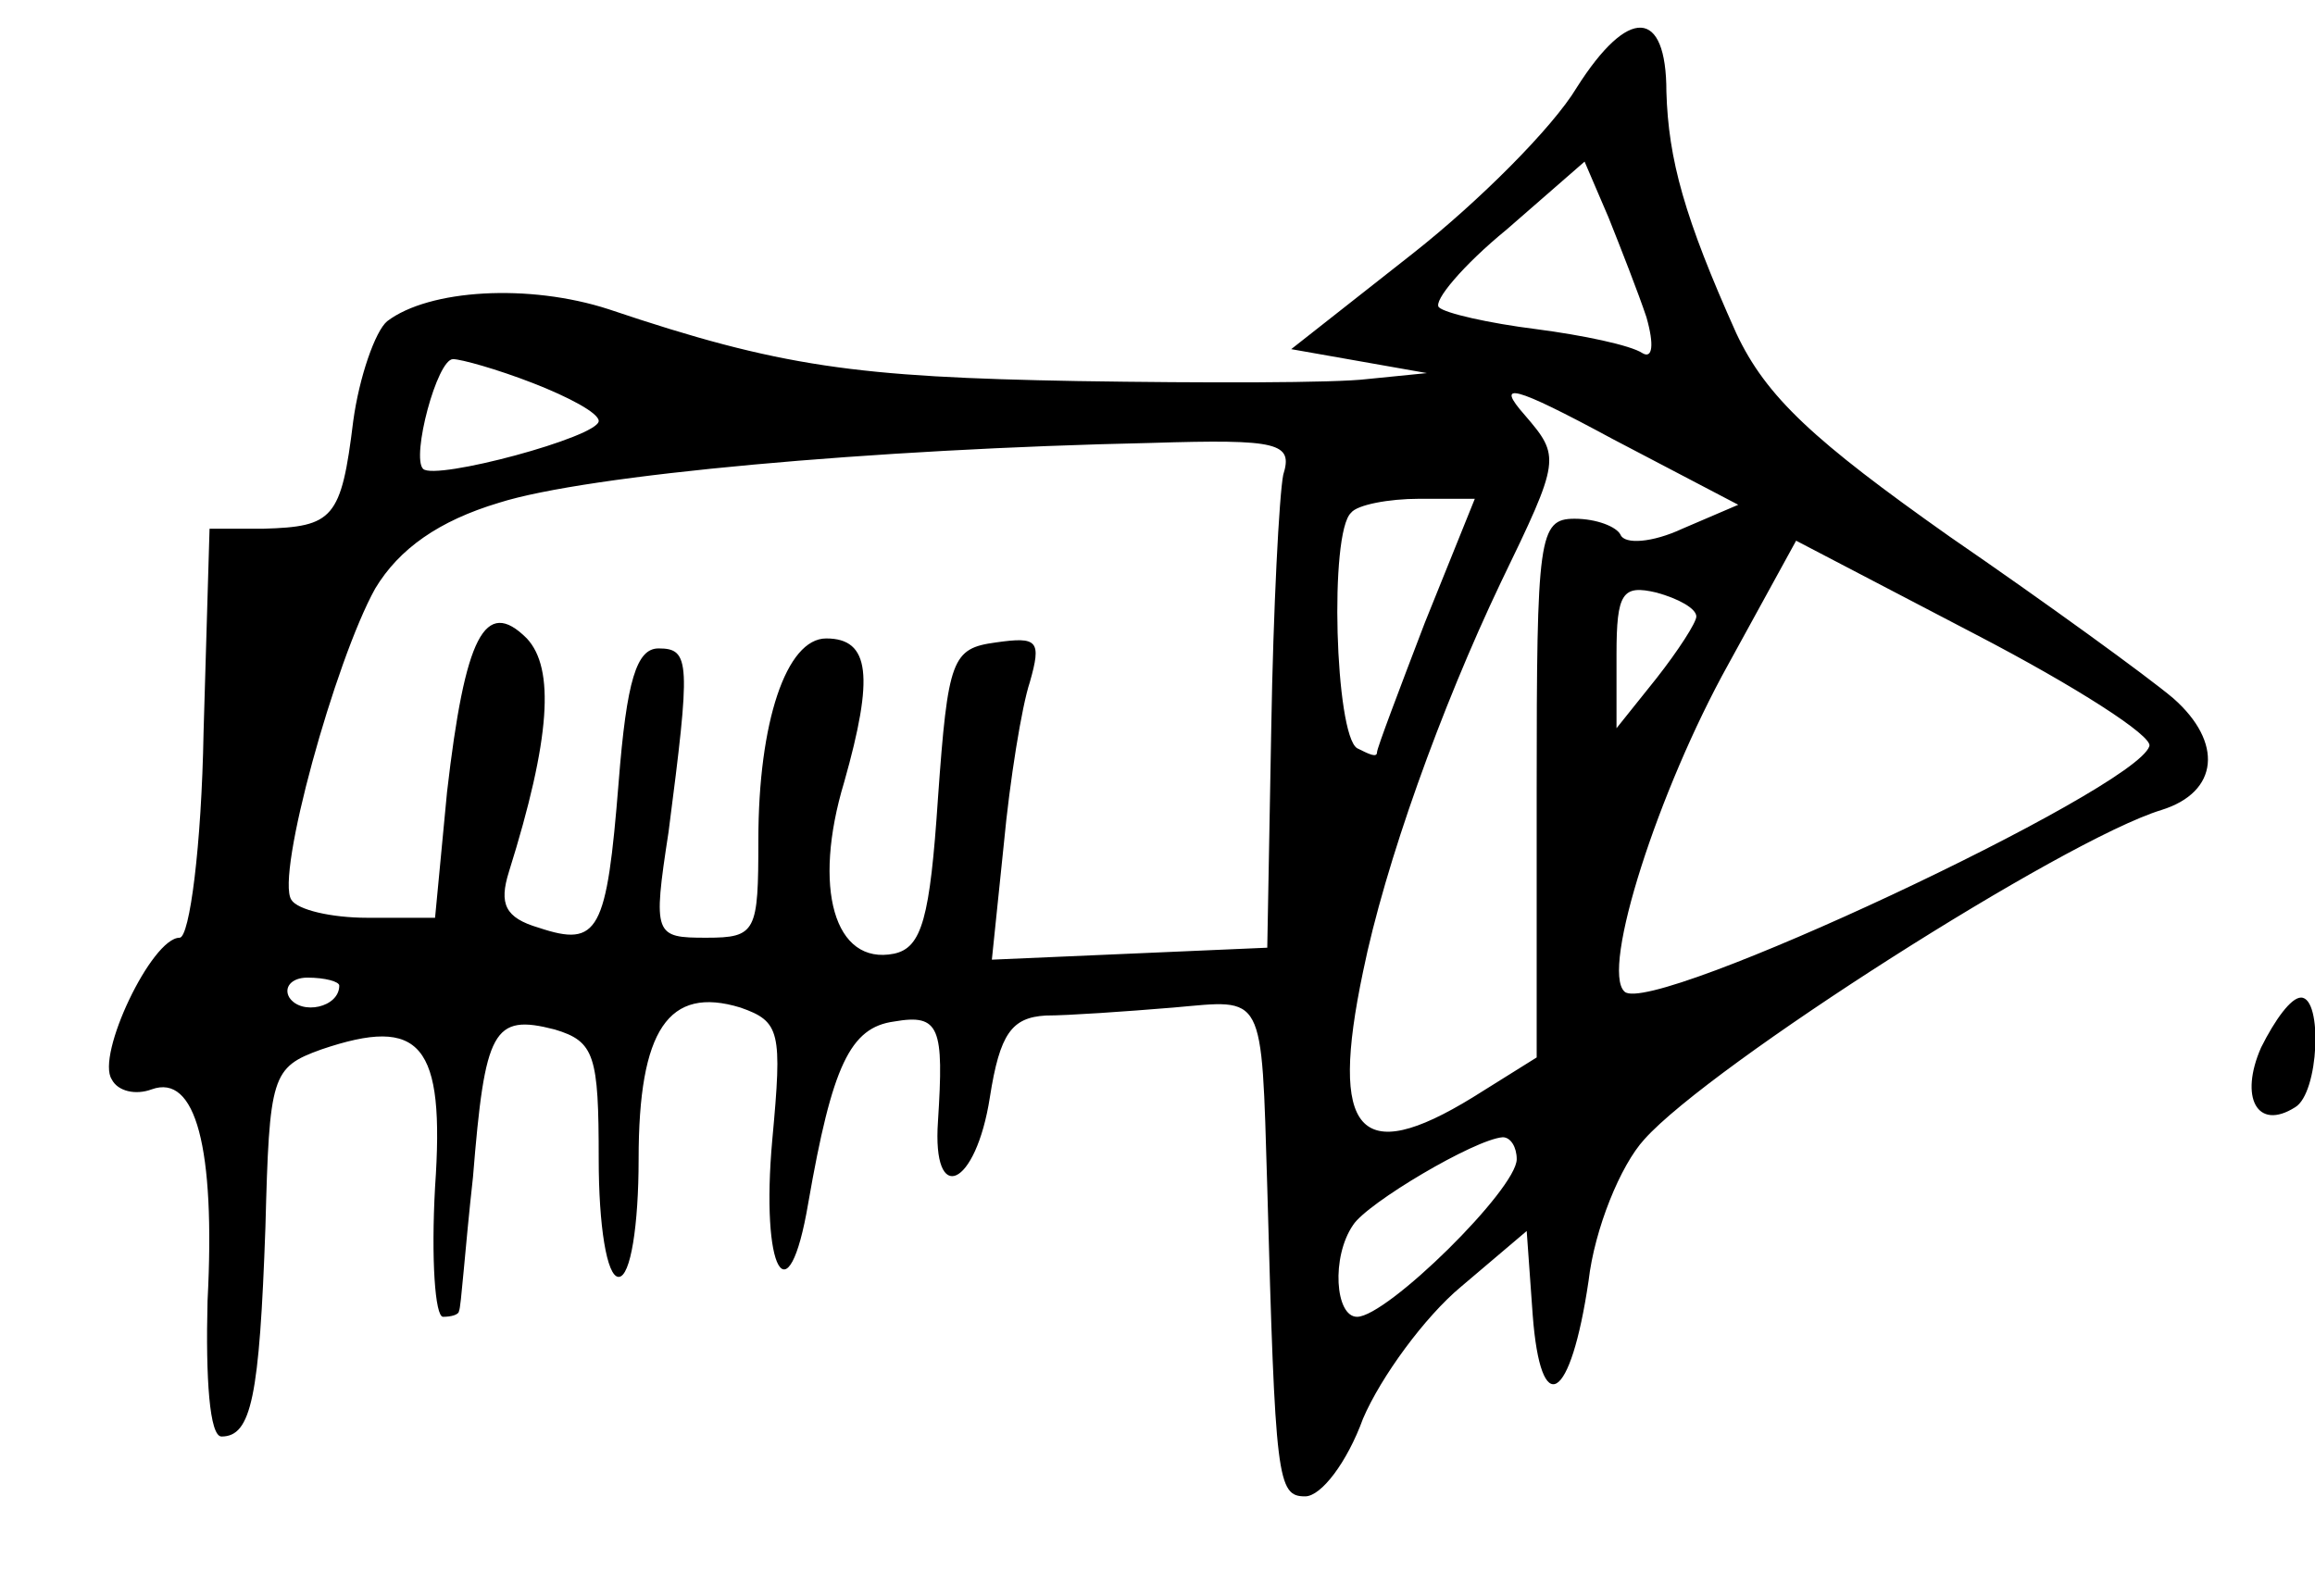 <?xml version="1.0" standalone="no"?>
<!DOCTYPE svg PUBLIC "-//W3C//DTD SVG 20010904//EN"
 "http://www.w3.org/TR/2001/REC-SVG-20010904/DTD/svg10.dtd">
<svg version="1.0" xmlns="http://www.w3.org/2000/svg"
 width="116pt" height="80pt" viewBox="0 0 116 80"
 preserveAspectRatio="xMidYMid meet">
<g transform="translate(0,80) scale(0.1,-0.1)"
fill="#000000" stroke="none">
<path d="M790 756 c-12 -20 -49 -57 -82 -83 l-61 -48 34 -6 34 -6 -30 -3 c-16
-2 -82 -2 -145 -1 -111 2 -149 7 -235 36 -40 13 -90 10 -111 -6 -6 -5 -14 -28
-17 -50 -6 -49 -10 -53 -45 -54 l-27 0 -3 -102 c-1 -57 -7 -103 -12 -103 -14
0 -42 -59 -34 -71 3 -6 12 -8 20 -5 22 8 32 -29 28 -106 -1 -39 1 -68 7 -68
15 0 19 20 22 105 2 76 3 80 28 89 50 17 62 3 57 -69 -2 -36 0 -65 4 -65 4 0
8 1 8 3 1 1 3 31 7 67 6 74 10 82 41 74 20 -6 22 -13 22 -65 0 -33 4 -59 10
-59 6 0 10 26 10 59 0 65 15 87 51 76 20 -7 21 -12 16 -66 -6 -66 8 -91 18
-32 12 69 21 88 43 91 23 4 25 -3 22 -50 -3 -43 19 -33 26 12 5 32 11 40 28
41 11 0 40 2 64 4 46 4 44 9 47 -90 4 -147 5 -155 19 -155 8 0 21 17 29 39 9
21 31 51 49 66 l33 28 3 -42 c4 -53 19 -44 28 17 3 26 16 58 28 71 33 37 210
150 259 165 29 9 31 34 6 56 -13 11 -64 48 -112 81 -68 48 -92 70 -107 102
-26 58 -34 87 -35 121 0 42 -19 43 -45 2z m35 -115 c4 -14 3 -21 -2 -18 -6 4
-30 9 -53 12 -24 3 -46 8 -49 11 -3 3 12 21 34 39 l39 34 12 -28 c6 -15 15
-38 19 -50z m-558 -33 c18 -7 33 -15 33 -19 0 -8 -82 -30 -88 -24 -6 6 7 55
15 55 4 0 22 -5 40 -12z m576 -73 c-15 -7 -29 -8 -31 -3 -2 4 -12 8 -23 8 -18
0 -19 -9 -19 -135 l0 -135 -32 -20 c-57 -35 -72 -18 -55 63 11 54 39 132 69
195 30 62 30 63 12 84 -15 17 -6 15 44 -12 l63 -33 -28 -12z m-200 27 c-2 -10
-5 -67 -6 -127 l-2 -110 -69 -3 -69 -3 6 58 c3 32 9 69 13 81 6 21 4 23 -17
20 -22 -3 -24 -8 -29 -78 -4 -60 -8 -75 -22 -78 -30 -6 -41 33 -25 86 15 53
13 72 -9 72 -20 0 -34 -42 -34 -101 0 -46 -1 -49 -26 -49 -26 0 -27 1 -19 53
11 85 11 92 -5 92 -11 0 -16 -16 -20 -67 -6 -75 -10 -83 -40 -73 -17 5 -20 12
-15 28 21 67 23 102 9 117 -21 21 -31 1 -40 -77 l-6 -63 -34 0 c-18 0 -35 4
-38 9 -8 12 22 120 42 156 12 20 32 34 62 43 44 14 187 27 327 30 64 2 71 0
66 -16z m71 -74 c-13 -34 -24 -63 -24 -65 0 -3 -4 -1 -10 2 -11 7 -14 108 -3
118 3 4 19 7 34 7 l28 0 -25 -62z m363 -62 c-7 -22 -250 -136 -263 -123 -12
11 17 101 52 164 l34 62 90 -47 c50 -26 89 -51 87 -56z m-227 65 c0 -3 -9 -17
-20 -31 l-20 -25 0 37 c0 31 3 35 20 31 11 -3 20 -8 20 -12z m-680 -185 c0
-11 -19 -15 -25 -6 -3 5 1 10 9 10 9 0 16 -2 16 -4z m590 -87 c0 -15 -65 -79
-80 -79 -11 0 -13 30 -2 46 7 11 61 43 75 44 4 0 7 -5 7 -11z"/>
<path d="M1133 275 c-11 -25 -2 -42 17 -30 12 7 14 55 3 55 -5 0 -13 -11 -20
-25z"/>
</g>
</svg>
